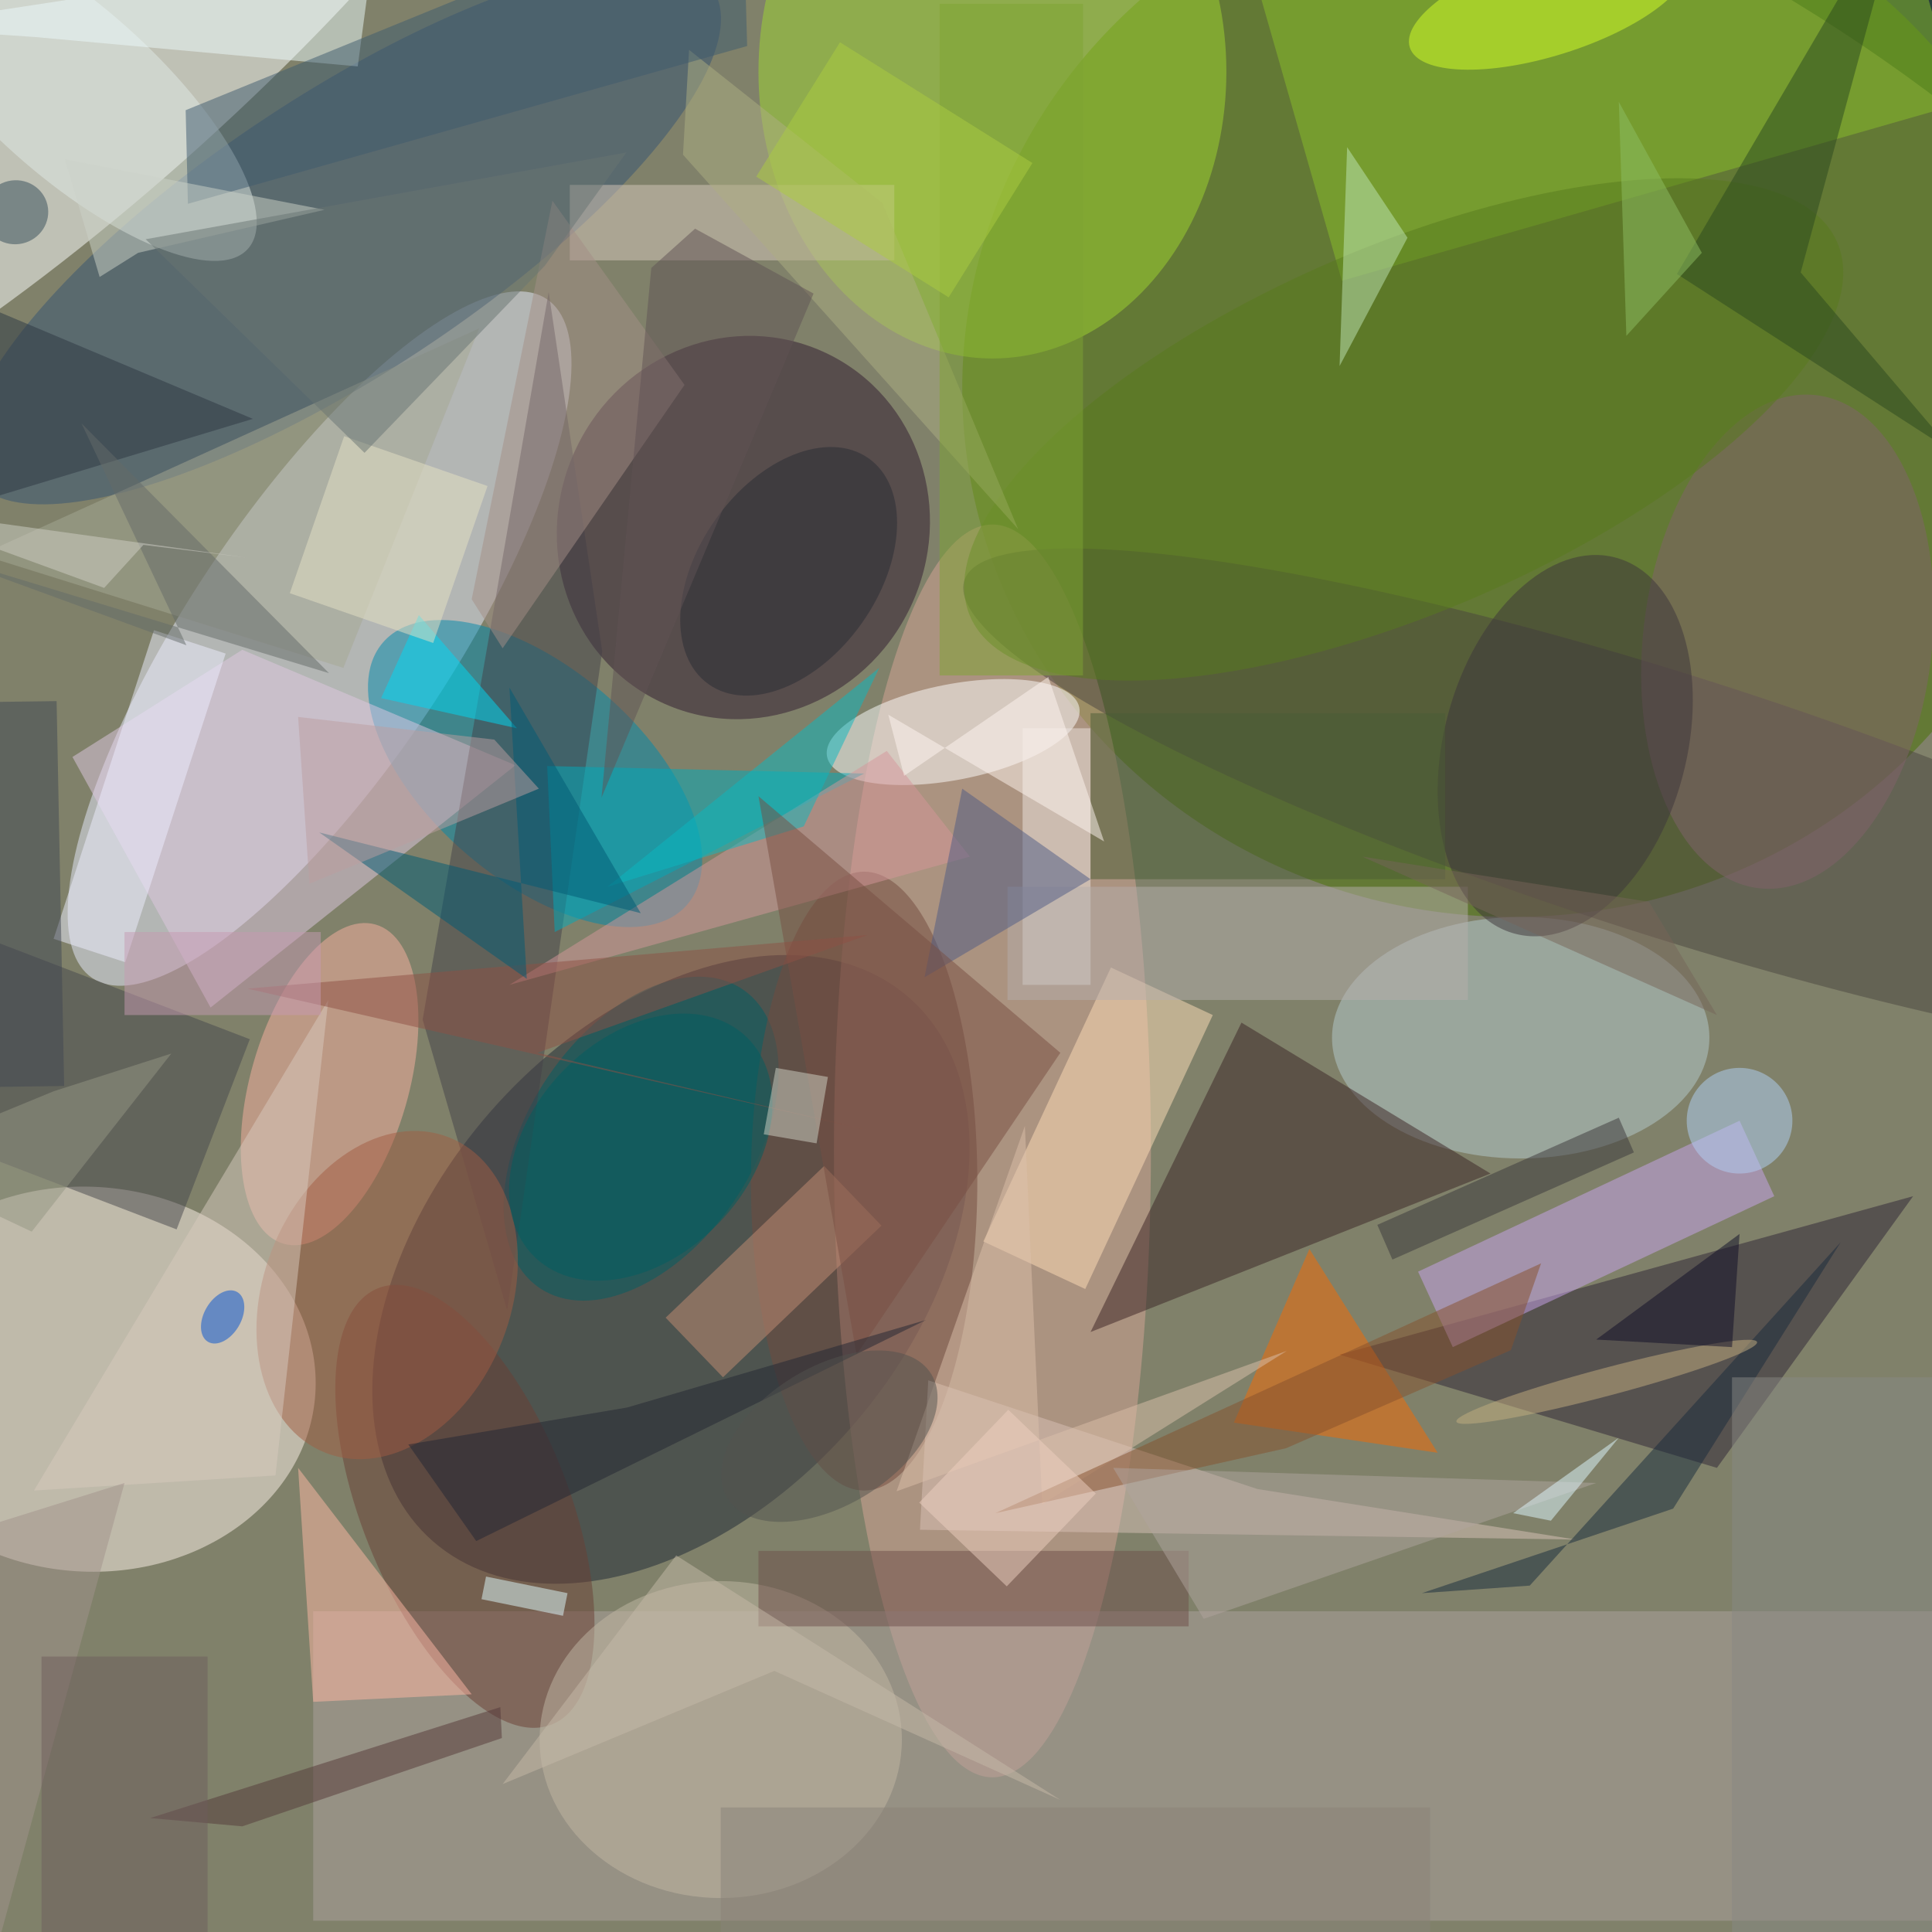 <svg xmlns="http://www.w3.org/2000/svg" viewBox="0 0 3168 3168"><defs/><filter id="a"><feGaussianBlur stdDeviation="12"/></filter><rect width="100%" height="100%" fill="#2a3f3d"/><g filter="url(#a)"><g fill-opacity=".5" transform="translate(6.2 6.2) scale(12.375)"><circle r="1" fill="#d6c599" transform="matrix(-9.077 200.454 -227.068 -10.282 109.6 164.5)"/><ellipse cx="200" cy="51" fill="#497100" rx="73" ry="70"/><circle r="1" fill="#e8ebfe" transform="rotate(-146.2 33.7 35.7) scale(17.334 54.131)"/><circle r="1" fill="#1f2734" transform="matrix(31.537 -36.024 23.899 20.922 88.4 167.7)"/><circle r="1" fill="#fff3eb" transform="rotate(3.6 -2894 269.2) scale(30.151 25.497)"/><circle r="1" fill="#fff" transform="matrix(-16.842 -18.639 68.696 -62.071 9.3 .1)"/><ellipse cx="131" cy="152" fill="#d9a597" rx="21" ry="83"/><circle r="1" fill="#31192f" transform="matrix(11 -23.101 22.139 10.541 98 69.4)"/><path fill="#afa09e" d="M41 213h215v41H41z"/><circle r="1" fill="#0088ac" transform="matrix(20.165 17.358 -9.136 10.613 70.4 102)"/><ellipse cx="131" cy="9" fill="#a1d730" rx="31" ry="38"/><ellipse cx="201" cy="137" fill="#b6cacf" rx="25" ry="16"/><path fill="#2e2335" d="M177 179l50 15 26-36z"/><circle r="1" fill="#375272" transform="matrix(-10.189 -15.438 48.988 -32.33 45 30.5)"/><circle r="1" fill="#4b443f" transform="matrix(-93.727 -29.88 5.257 -16.488 221 106.3)"/><path fill="#e0c9e3" d="M31.6 85.6L9.1 99.8 27.4 133l40.4-32.1z"/><circle r="1" fill="#005f65" transform="rotate(124.3 2.5 97.5) scale(23.927 14.829)"/><circle r="1" fill="#fff" transform="matrix(-1.21 -6.225 16.714 -3.249 125.8 96.5)"/><ellipse cx="114" cy="156" fill="#724a3f" rx="15" ry="41"/><circle r="1" fill="#fbb1a1" transform="rotate(16.1 -484.5 224.2) scale(10.471 22.009)"/><path fill="#8bc02a" d="M177.3 36.7l-14.3-50 81.7-23.4 14.3 50z"/><path fill="#3b2324" d="M197 155l-53 21 20-41z"/><path fill="#cba5ee" d="M234.6 158L192 178l-4.6-10 42.6-20z"/><circle r="1" fill="#e1ebe6" transform="matrix(7.465 -8.349 23.452 20.969 8.9 11.5)"/><path fill="#ffdeb8" d="M143.3 170.3l-13.5-6.3 16.9-36.3 13.5 6.3z"/><path fill="#444149" d="M79.3 85.8l-12.6 87.3-11.2-38.5 16.7-96.4z"/><circle r="1" fill="#82636c" transform="rotate(6.6 -614.8 2091.8) scale(19.144 32.884)"/><path fill="#00aaba" d="M72 101l1 22 41-21z"/><path fill="#f96900" d="M190 192l-27-4 10-23z"/><path fill="#d9c8bd" d="M75 24h43v10H75z"/><circle r="1" fill="#6b3f34" transform="matrix(12.744 -5.075 11.509 28.9 61.1 199.1)"/><ellipse cx="95" cy="230" fill="#c3b8a5" rx="24" ry="21"/><path fill="#dbc3b9" d="M208.3 203.5l-86.9-1.3 1.1-19.8 43.6 14.4z"/><path fill="#ffb9a5" d="M41 225l-2-31 23 30z"/><path fill="#46464c" d="M-12.6 148.8l9.7-25.2 35.5 13.6-9.7 25.2z"/><circle r="1" fill="#587b1d" transform="matrix(-9.583 -22.215 57.448 -24.783 185.5 56.4)"/><path fill="#efe7e3" d="M135 96h9v34h-9z"/><path fill="#c58f75" d="M116.3 161.9l-21 20.1-7.6-7.9 21-20.1z"/><circle r="1" fill="#a35d42" transform="matrix(8.14 -20.915 15.284 5.948 50.8 171.1)"/><path fill="#c1e7b7" d="M177 48l9-17-8-12z"/><path fill="#b6afac" d="M133 117h61v15h-61z"/><path fill="#edfafa" d="M46.9 8.3L4.1 4.4l-19.4-1.3 64.2-9.8z"/><circle r="1" fill="#d6ff27" transform="matrix(18.398 -5.776 2.057 6.553 204.7 0)"/><path fill="#d6979b" d="M117 99l-50 31 61-17z"/><path fill="#2b481e" d="M252.1-16l-30.4 51.8 36.7 23.7-20.3-23.9z"/><circle r="1" fill="#3c353b" transform="matrix(-6.685 24.915 -15.524 -4.165 206.9 98.3)"/><path fill="#6f4f4b" d="M100 205h57v10h-57z"/><path fill="#a58e86" d="M66.1 85.4L62 78.9l10.7-52.8 17.5 24.4z"/><path fill="#eef" d="M16.1 127l-9.5-3.1L19.9 83l9.5 3.1z"/><path fill="#a7a995" d="M-3 73l66-30-18 45z"/><path fill="#4f5b85" d="M127 104l-5 25 22-13z"/><path fill="#192b3d" d="M243.4 164.1l-22.2 35.3-33.3 11.2 14.3-1z"/><circle cx="230" cy="148" r="7" fill="#b3d0f6"/><path fill="#dcc0ab" d="M135.3 148.7l2.3 50.1 32.4-20.3-51.7 18.6z"/><circle r="1" fill="#c4af81" transform="matrix(19.921 -5.276 .473 1.784 212.4 182.6)"/><circle r="1" fill="#005e60" transform="matrix(-14.002 14.611 -10.418 -9.984 84.4 151.5)"/><path fill="#afaf83" d="M134.4 69.6L90 20l.8-13.9 25.6 20.3z"/><path fill="#d8cabf" d="M36 195l7-63-39 65z"/><path fill="#4b5c34" d="M144 94h47v22h-47z"/><path fill="#0ab8c0" d="M106 109l-26 8 36-29z"/><path fill="#794f42" d="M100 105l13 74 27-40z"/><path fill="#553939" d="M31.6 241.5L66 229.8l-.2-4.1-46.4 14.7z"/><path fill="#3f5a6f" d="M98.5 5.6L97.9-16 24.1 14.1l.3 12.4z"/><path fill="#8f5044" d="M114.4 123.4L70.7 139l43.6 10.2-82-18.7z"/><path fill="#2c3743" d="M-5 39l38 16-43 13z"/><path fill="#7fa433" d="M124 0h19v89h-19z"/><path fill="#00daf5" d="M68 96L55 81l-5 11z"/><path fill="#015b75" d="M69.3 129.2l-27.5-19.4 42.6 10.7L67 90.6z"/><circle r="1" fill="#292d35" transform="matrix(-10.602 14.968 -9.698 -6.87 104 75.2)"/><path fill="#bc9ea0" d="M39 94.5l1.5 22.1L70.9 104 65 97.5z"/><path fill="#86512c" d="M199.7 178.4l4-11.5-72.3 33.1 38.5-8.6z"/><path fill="#3b363b" d="M184 166.4l-2-4.6 32-14.2 2 4.6z"/><path fill="#d3d4c6" d="M109.2 142.2l-1.5 8.8-7-1.2 1.6-8.8z"/><path fill="#e6e2c5" d="M45.1 57.3l19 6.6-7.2 20.8-19-6.6z"/><path fill="#222632" d="M122.2 174.4l-59.6 29.3-9-12.8 29-4.9z"/><path fill="#c69ab3" d="M16 123h26v11H16z"/><path fill="#b0a49f" d="M211 196l-64-2 12 20z"/><path fill="#8fbf63" d="M215 44l10-11-11-20z"/><path fill="#0e0c26" d="M211 177l19-14-1 15z"/><path fill="#a2938d" d="M-1 258l17-62-32 10z"/><path fill="#656b69" d="M10.3 55.6L24.2 85-8.9 72.9l52 15.8z"/><path fill="#e1f9ff" d="M205 201l-5-1 14-10z"/><circle r="1" fill="#0051d0" transform="matrix(2.114 1.245 -1.941 3.295 29 174)"/><path fill="#8a8378" d="M95 239h94v17H95z"/><path fill="#cdd2c8" d="M8.1 20.6l4.6 15.6 5.1-3.2 24.7-5.7z"/><path fill="#6e5c5c" d="M5 219h22v37H5z"/><path fill="#766559" d="M227 134l-47-21 38 6z"/><path fill="#eed1c1" d="M132.9 209.7l-11.6-11.1 11.8-12.3 11.6 11.1z"/><path fill="#959785" d="M6.6 144.1l15.6-5-18.5 23.6-19.7-9.3z"/><path fill="#fff6f0" d="M145.8 111l-28.6-16.8 2.1 8.1 19.1-13.1z"/><path fill="#898884" d="M229 182h27v74h-27z"/><path fill="#dffcff" d="M74.7 210.6l-.6 3-10.8-2.2.6-3z"/><path fill="#accc41" d="M110.8 5.1l25.5 16-11.1 17.8-25.5-16z"/><path fill="#605255" d="M91.6 29.8l15.7 8.6-28.1 66.8L85.8 35z"/><path fill="#d1d1c7" d="M13.3 77.4L-16 66.7l48.3 6.7-13.8-1.7z"/><path fill="#414653" d="M7 92.4l1 51-15 .2-1-51z"/><path fill="#687472" d="M18.8 31.2l63.7-11.5-10.8 15-23.9 24.8z"/><path fill="#c7bba8" d="M140 238l-50.9-32.4-23 30.3 36-15z"/><circle r="1" fill="#53534f" transform="matrix(13.506 -8.212 4.772 7.849 109.4 189.8)"/><circle r="1" fill="#354c59" transform="rotate(167 -.8 13.9) scale(4.349 4.237)"/></g></g></svg>